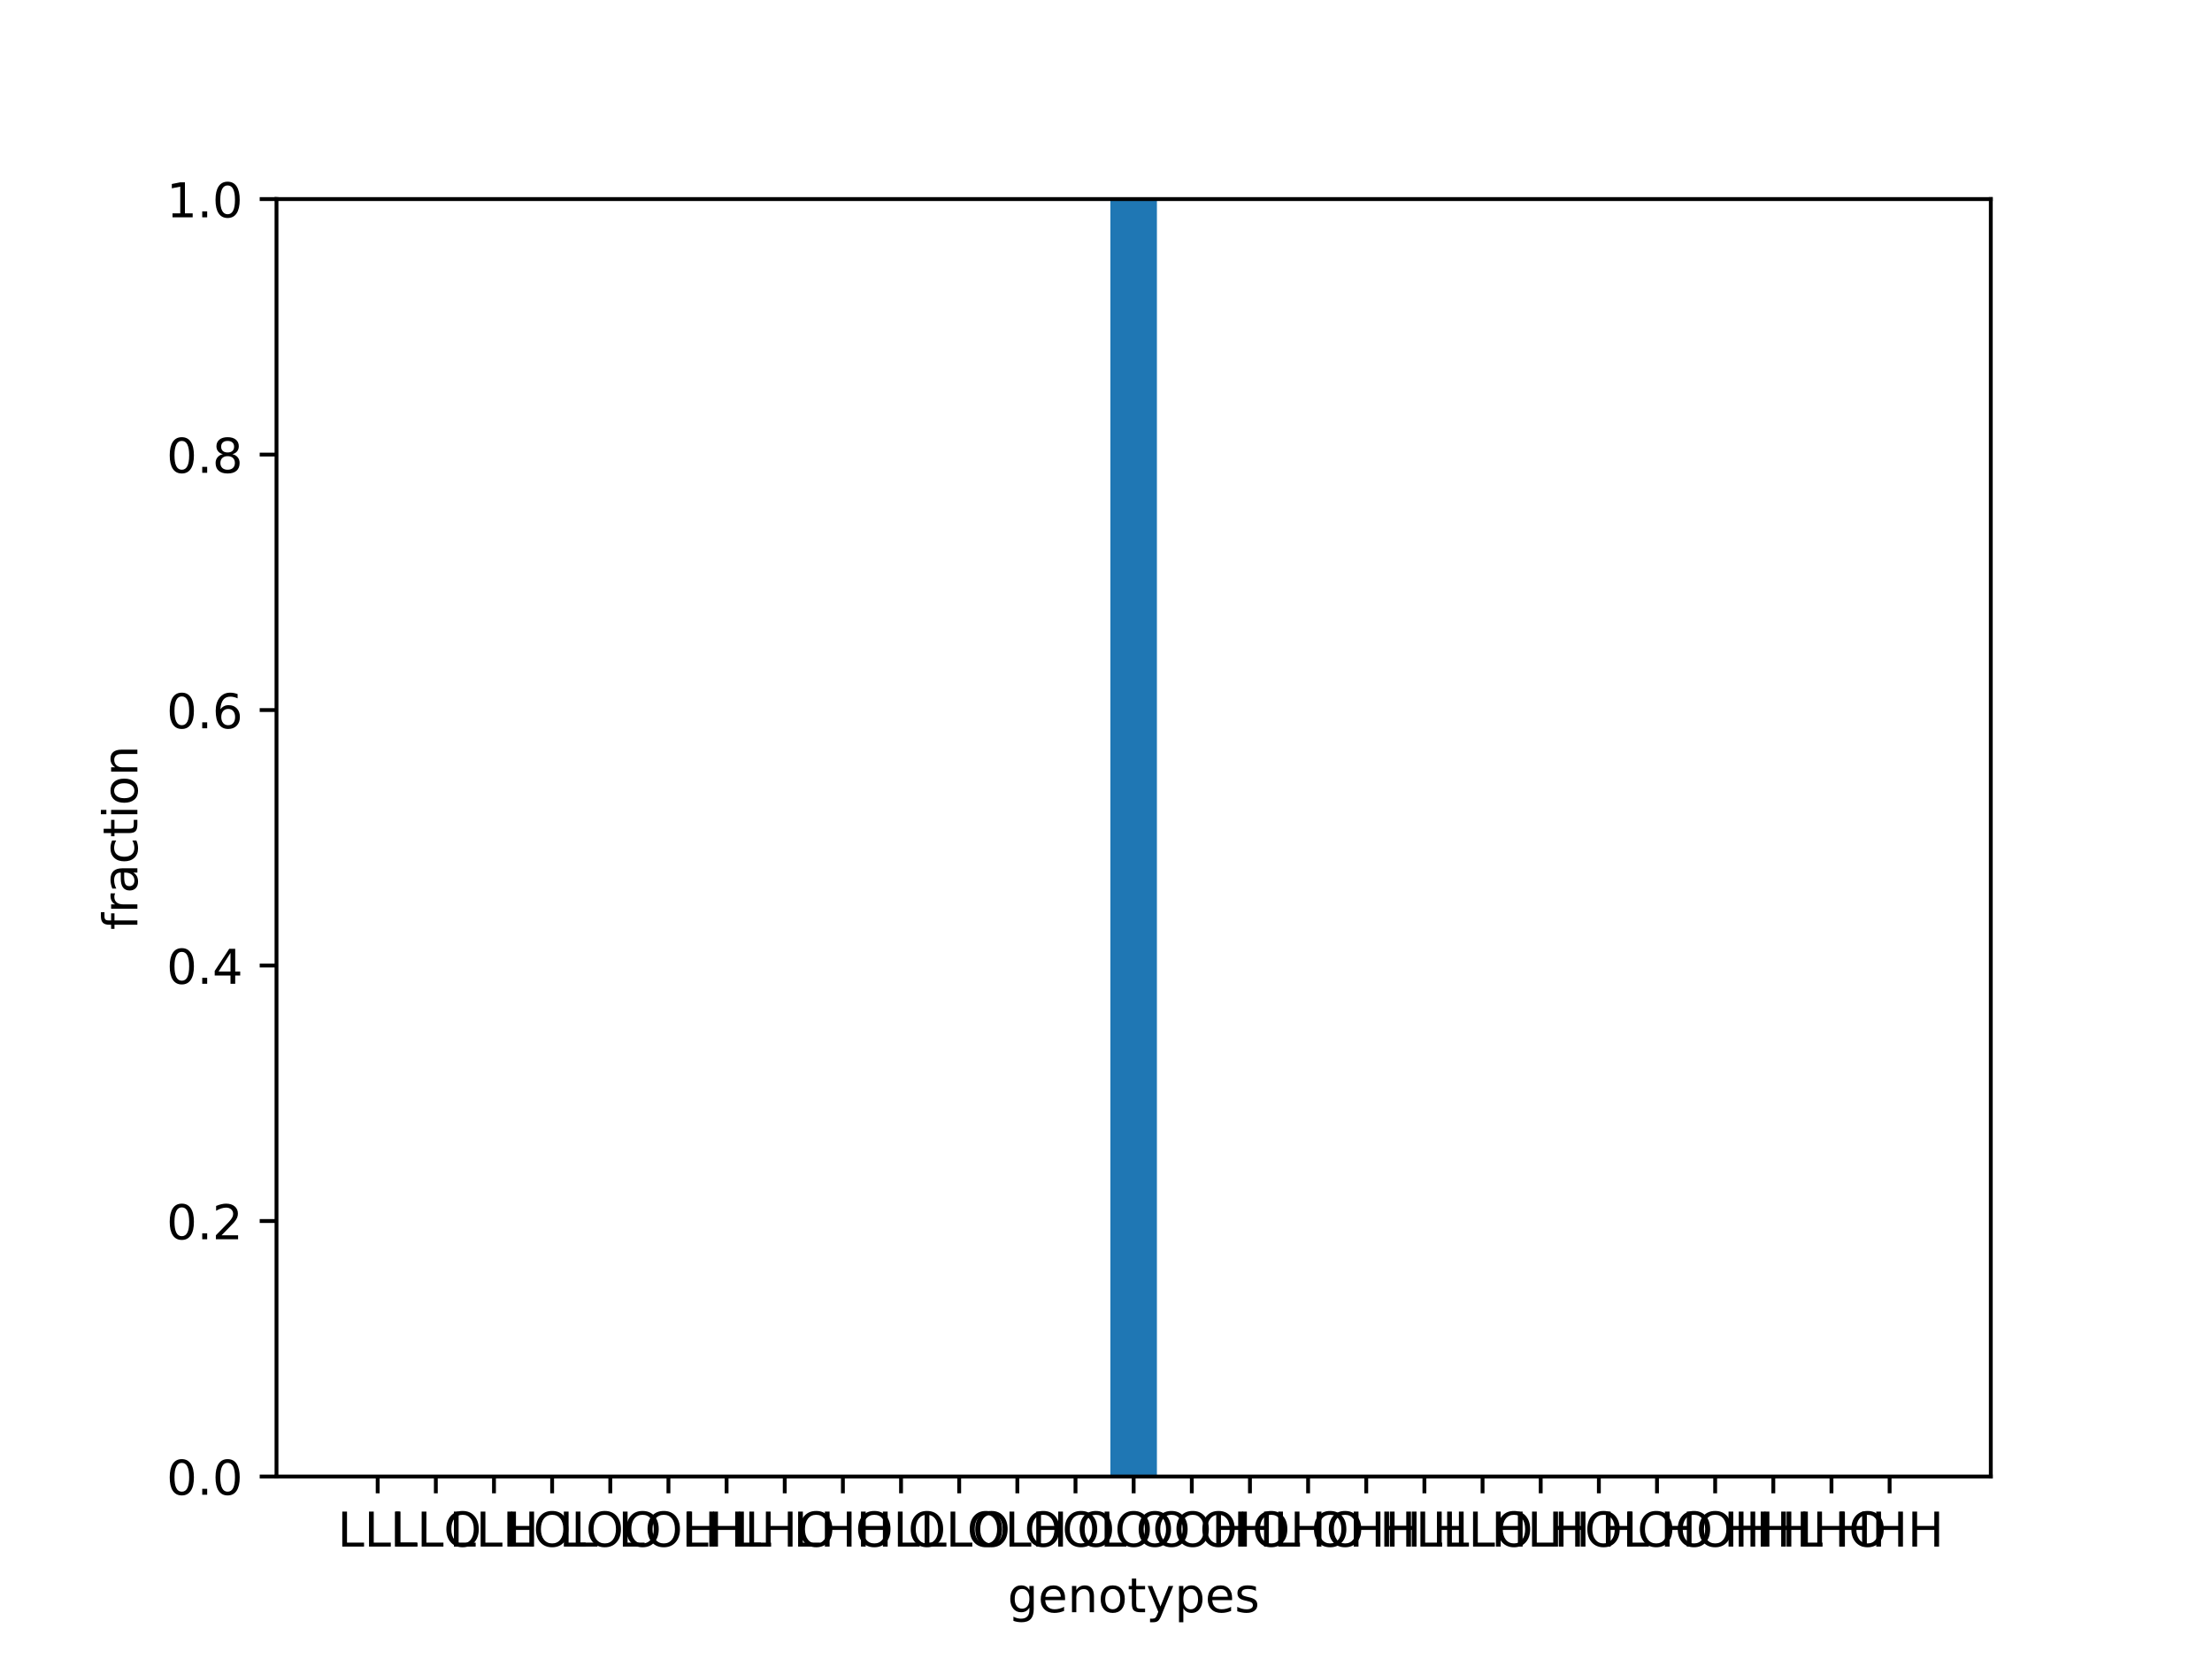 <?xml version="1.0" encoding="utf-8" standalone="no"?>
<!DOCTYPE svg PUBLIC "-//W3C//DTD SVG 1.1//EN"
  "http://www.w3.org/Graphics/SVG/1.1/DTD/svg11.dtd">
<!-- Created with matplotlib (https://matplotlib.org/) -->
<svg height="345.6pt" version="1.1" viewBox="0 0 460.8 345.6" width="460.8pt" xmlns="http://www.w3.org/2000/svg" xmlns:xlink="http://www.w3.org/1999/xlink">
 <defs>
  <style type="text/css">
*{stroke-linecap:butt;stroke-linejoin:round;}
  </style>
 </defs>
 <g id="figure_1">
  <g id="patch_1">
   <path d="M 0 345.6 
L 460.8 345.6 
L 460.8 0 
L 0 0 
z
" style="fill:#ffffff;"/>
  </g>
  <g id="axes_1">
   <g id="patch_2">
    <path d="M 57.6 307.584 
L 414.72 307.584 
L 414.72 41.472 
L 57.6 41.472 
z
" style="fill:#ffffff;"/>
   </g>
   <g id="patch_3">
    <path clip-path="url(#p7b45daf99a)" d="M 73.833 307.584 
L 83.524 307.584 
L 83.524 307.584 
L 73.833 307.584 
z
" style="fill:#1f77b4;"/>
   </g>
   <g id="patch_4">
    <path clip-path="url(#p7b45daf99a)" d="M 85.947 307.584 
L 95.638 307.584 
L 95.638 307.584 
L 85.947 307.584 
z
" style="fill:#1f77b4;"/>
   </g>
   <g id="patch_5">
    <path clip-path="url(#p7b45daf99a)" d="M 98.061 307.584 
L 107.752 307.584 
L 107.752 307.584 
L 98.061 307.584 
z
" style="fill:#1f77b4;"/>
   </g>
   <g id="patch_6">
    <path clip-path="url(#p7b45daf99a)" d="M 110.175 307.584 
L 119.866 307.584 
L 119.866 307.584 
L 110.175 307.584 
z
" style="fill:#1f77b4;"/>
   </g>
   <g id="patch_7">
    <path clip-path="url(#p7b45daf99a)" d="M 122.289 307.584 
L 131.98 307.584 
L 131.98 307.584 
L 122.289 307.584 
z
" style="fill:#1f77b4;"/>
   </g>
   <g id="patch_8">
    <path clip-path="url(#p7b45daf99a)" d="M 134.403 307.584 
L 144.094 307.584 
L 144.094 307.584 
L 134.403 307.584 
z
" style="fill:#1f77b4;"/>
   </g>
   <g id="patch_9">
    <path clip-path="url(#p7b45daf99a)" d="M 146.517 307.584 
L 156.208 307.584 
L 156.208 307.584 
L 146.517 307.584 
z
" style="fill:#1f77b4;"/>
   </g>
   <g id="patch_10">
    <path clip-path="url(#p7b45daf99a)" d="M 158.631 307.584 
L 168.322 307.584 
L 168.322 307.584 
L 158.631 307.584 
z
" style="fill:#1f77b4;"/>
   </g>
   <g id="patch_11">
    <path clip-path="url(#p7b45daf99a)" d="M 170.745 307.584 
L 180.436 307.584 
L 180.436 307.584 
L 170.745 307.584 
z
" style="fill:#1f77b4;"/>
   </g>
   <g id="patch_12">
    <path clip-path="url(#p7b45daf99a)" d="M 182.859 307.584 
L 192.55 307.584 
L 192.55 307.584 
L 182.859 307.584 
z
" style="fill:#1f77b4;"/>
   </g>
   <g id="patch_13">
    <path clip-path="url(#p7b45daf99a)" d="M 194.972 307.584 
L 204.664 307.584 
L 204.664 307.584 
L 194.972 307.584 
z
" style="fill:#1f77b4;"/>
   </g>
   <g id="patch_14">
    <path clip-path="url(#p7b45daf99a)" d="M 207.086 307.584 
L 216.778 307.584 
L 216.778 307.584 
L 207.086 307.584 
z
" style="fill:#1f77b4;"/>
   </g>
   <g id="patch_15">
    <path clip-path="url(#p7b45daf99a)" d="M 219.2 307.584 
L 228.892 307.584 
L 228.892 307.584 
L 219.2 307.584 
z
" style="fill:#1f77b4;"/>
   </g>
   <g id="patch_16">
    <path clip-path="url(#p7b45daf99a)" d="M 231.314 307.584 
L 241.006 307.584 
L 241.006 41.472 
L 231.314 41.472 
z
" style="fill:#1f77b4;"/>
   </g>
   <g id="patch_17">
    <path clip-path="url(#p7b45daf99a)" d="M 243.428 307.584 
L 253.12 307.584 
L 253.12 307.584 
L 243.428 307.584 
z
" style="fill:#1f77b4;"/>
   </g>
   <g id="patch_18">
    <path clip-path="url(#p7b45daf99a)" d="M 255.542 307.584 
L 265.234 307.584 
L 265.234 307.584 
L 255.542 307.584 
z
" style="fill:#1f77b4;"/>
   </g>
   <g id="patch_19">
    <path clip-path="url(#p7b45daf99a)" d="M 267.656 307.584 
L 277.348 307.584 
L 277.348 307.584 
L 267.656 307.584 
z
" style="fill:#1f77b4;"/>
   </g>
   <g id="patch_20">
    <path clip-path="url(#p7b45daf99a)" d="M 279.77 307.584 
L 289.461 307.584 
L 289.461 307.584 
L 279.77 307.584 
z
" style="fill:#1f77b4;"/>
   </g>
   <g id="patch_21">
    <path clip-path="url(#p7b45daf99a)" d="M 291.884 307.584 
L 301.575 307.584 
L 301.575 307.584 
L 291.884 307.584 
z
" style="fill:#1f77b4;"/>
   </g>
   <g id="patch_22">
    <path clip-path="url(#p7b45daf99a)" d="M 303.998 307.584 
L 313.689 307.584 
L 313.689 307.584 
L 303.998 307.584 
z
" style="fill:#1f77b4;"/>
   </g>
   <g id="patch_23">
    <path clip-path="url(#p7b45daf99a)" d="M 316.112 307.584 
L 325.803 307.584 
L 325.803 307.584 
L 316.112 307.584 
z
" style="fill:#1f77b4;"/>
   </g>
   <g id="patch_24">
    <path clip-path="url(#p7b45daf99a)" d="M 328.226 307.584 
L 337.917 307.584 
L 337.917 307.584 
L 328.226 307.584 
z
" style="fill:#1f77b4;"/>
   </g>
   <g id="patch_25">
    <path clip-path="url(#p7b45daf99a)" d="M 340.34 307.584 
L 350.031 307.584 
L 350.031 307.584 
L 340.34 307.584 
z
" style="fill:#1f77b4;"/>
   </g>
   <g id="patch_26">
    <path clip-path="url(#p7b45daf99a)" d="M 352.454 307.584 
L 362.145 307.584 
L 362.145 307.584 
L 352.454 307.584 
z
" style="fill:#1f77b4;"/>
   </g>
   <g id="patch_27">
    <path clip-path="url(#p7b45daf99a)" d="M 364.568 307.584 
L 374.259 307.584 
L 374.259 307.584 
L 364.568 307.584 
z
" style="fill:#1f77b4;"/>
   </g>
   <g id="patch_28">
    <path clip-path="url(#p7b45daf99a)" d="M 376.682 307.584 
L 386.373 307.584 
L 386.373 307.584 
L 376.682 307.584 
z
" style="fill:#1f77b4;"/>
   </g>
   <g id="patch_29">
    <path clip-path="url(#p7b45daf99a)" d="M 388.796 307.584 
L 398.487 307.584 
L 398.487 307.584 
L 388.796 307.584 
z
" style="fill:#1f77b4;"/>
   </g>
   <g id="matplotlib.axis_1">
    <g id="xtick_1">
     <g id="line2d_1">
      <defs>
       <path d="M 0 0 
L 0 3.5 
" id="medcef15b14" style="stroke:#000000;stroke-width:0.8;"/>
      </defs>
      <g>
       <use style="stroke:#000000;stroke-width:0.8;" x="78.678" xlink:href="#medcef15b14" y="307.584"/>
      </g>
     </g>
     <g id="text_1">
      <!-- LLL -->
      <defs>
       <path d="M 9.812 72.906 
L 19.672 72.906 
L 19.672 8.297 
L 55.172 8.297 
L 55.172 0 
L 9.812 0 
z
" id="DejaVuSans-76"/>
      </defs>
      <g transform="translate(70.321 322.182)scale(0.1 -0.1)">
       <use xlink:href="#DejaVuSans-76"/>
       <use x="55.713" xlink:href="#DejaVuSans-76"/>
       <use x="111.426" xlink:href="#DejaVuSans-76"/>
      </g>
     </g>
    </g>
    <g id="xtick_2">
     <g id="line2d_2">
      <g>
       <use style="stroke:#000000;stroke-width:0.8;" x="90.792" xlink:href="#medcef15b14" y="307.584"/>
      </g>
     </g>
     <g id="text_2">
      <!-- LLO -->
      <defs>
       <path d="M 39.406 66.219 
Q 28.656 66.219 22.328 58.203 
Q 16.016 50.203 16.016 36.375 
Q 16.016 22.609 22.328 14.594 
Q 28.656 6.594 39.406 6.594 
Q 50.141 6.594 56.422 14.594 
Q 62.703 22.609 62.703 36.375 
Q 62.703 50.203 56.422 58.203 
Q 50.141 66.219 39.406 66.219 
z
M 39.406 74.219 
Q 54.734 74.219 63.906 63.938 
Q 73.094 53.656 73.094 36.375 
Q 73.094 19.141 63.906 8.859 
Q 54.734 -1.422 39.406 -1.422 
Q 24.031 -1.422 14.812 8.828 
Q 5.609 19.094 5.609 36.375 
Q 5.609 53.656 14.812 63.938 
Q 24.031 74.219 39.406 74.219 
z
" id="DejaVuSans-79"/>
      </defs>
      <g transform="translate(81.287 322.182)scale(0.1 -0.1)">
       <use xlink:href="#DejaVuSans-76"/>
       <use x="55.713" xlink:href="#DejaVuSans-76"/>
       <use x="111.379" xlink:href="#DejaVuSans-79"/>
      </g>
     </g>
    </g>
    <g id="xtick_3">
     <g id="line2d_3">
      <g>
       <use style="stroke:#000000;stroke-width:0.8;" x="102.906" xlink:href="#medcef15b14" y="307.584"/>
      </g>
     </g>
     <g id="text_3">
      <!-- LLH -->
      <defs>
       <path d="M 9.812 72.906 
L 19.672 72.906 
L 19.672 43.016 
L 55.516 43.016 
L 55.516 72.906 
L 65.375 72.906 
L 65.375 0 
L 55.516 0 
L 55.516 34.719 
L 19.672 34.719 
L 19.672 0 
L 9.812 0 
z
" id="DejaVuSans-72"/>
      </defs>
      <g transform="translate(93.574 322.182)scale(0.1 -0.1)">
       <use xlink:href="#DejaVuSans-76"/>
       <use x="55.713" xlink:href="#DejaVuSans-76"/>
       <use x="111.426" xlink:href="#DejaVuSans-72"/>
      </g>
     </g>
    </g>
    <g id="xtick_4">
     <g id="line2d_4">
      <g>
       <use style="stroke:#000000;stroke-width:0.8;" x="115.02" xlink:href="#medcef15b14" y="307.584"/>
      </g>
     </g>
     <g id="text_4">
      <!-- LOL -->
      <g transform="translate(105.515 322.182)scale(0.1 -0.1)">
       <use xlink:href="#DejaVuSans-76"/>
       <use x="55.666" xlink:href="#DejaVuSans-79"/>
       <use x="134.377" xlink:href="#DejaVuSans-76"/>
      </g>
     </g>
    </g>
    <g id="xtick_5">
     <g id="line2d_5">
      <g>
       <use style="stroke:#000000;stroke-width:0.8;" x="127.134" xlink:href="#medcef15b14" y="307.584"/>
      </g>
     </g>
     <g id="text_5">
      <!-- LOO -->
      <g transform="translate(116.479 322.182)scale(0.1 -0.1)">
       <use xlink:href="#DejaVuSans-76"/>
       <use x="55.666" xlink:href="#DejaVuSans-79"/>
       <use x="134.377" xlink:href="#DejaVuSans-79"/>
      </g>
     </g>
    </g>
    <g id="xtick_6">
     <g id="line2d_6">
      <g>
       <use style="stroke:#000000;stroke-width:0.8;" x="139.248" xlink:href="#medcef15b14" y="307.584"/>
      </g>
     </g>
     <g id="text_6">
      <!-- LOH -->
      <g transform="translate(128.769 322.182)scale(0.1 -0.1)">
       <use xlink:href="#DejaVuSans-76"/>
       <use x="55.666" xlink:href="#DejaVuSans-79"/>
       <use x="134.377" xlink:href="#DejaVuSans-72"/>
      </g>
     </g>
    </g>
    <g id="xtick_7">
     <g id="line2d_7">
      <g>
       <use style="stroke:#000000;stroke-width:0.8;" x="151.362" xlink:href="#medcef15b14" y="307.584"/>
      </g>
     </g>
     <g id="text_7">
      <!-- LHL -->
      <g transform="translate(142.03 322.182)scale(0.1 -0.1)">
       <use xlink:href="#DejaVuSans-76"/>
       <use x="55.713" xlink:href="#DejaVuSans-72"/>
       <use x="130.908" xlink:href="#DejaVuSans-76"/>
      </g>
     </g>
    </g>
    <g id="xtick_8">
     <g id="line2d_8">
      <g>
       <use style="stroke:#000000;stroke-width:0.8;" x="163.476" xlink:href="#medcef15b14" y="307.584"/>
      </g>
     </g>
     <g id="text_8">
      <!-- LHO -->
      <g transform="translate(152.994 322.182)scale(0.1 -0.1)">
       <use xlink:href="#DejaVuSans-76"/>
       <use x="55.713" xlink:href="#DejaVuSans-72"/>
       <use x="130.908" xlink:href="#DejaVuSans-79"/>
      </g>
     </g>
    </g>
    <g id="xtick_9">
     <g id="line2d_9">
      <g>
       <use style="stroke:#000000;stroke-width:0.8;" x="175.59" xlink:href="#medcef15b14" y="307.584"/>
      </g>
     </g>
     <g id="text_9">
      <!-- LHH -->
      <g transform="translate(165.284 322.182)scale(0.1 -0.1)">
       <use xlink:href="#DejaVuSans-76"/>
       <use x="55.713" xlink:href="#DejaVuSans-72"/>
       <use x="130.908" xlink:href="#DejaVuSans-72"/>
      </g>
     </g>
    </g>
    <g id="xtick_10">
     <g id="line2d_10">
      <g>
       <use style="stroke:#000000;stroke-width:0.8;" x="187.704" xlink:href="#medcef15b14" y="307.584"/>
      </g>
     </g>
     <g id="text_10">
      <!-- OLL -->
      <g transform="translate(178.196 322.182)scale(0.1 -0.1)">
       <use xlink:href="#DejaVuSans-79"/>
       <use x="78.711" xlink:href="#DejaVuSans-76"/>
       <use x="134.424" xlink:href="#DejaVuSans-76"/>
      </g>
     </g>
    </g>
    <g id="xtick_11">
     <g id="line2d_11">
      <g>
       <use style="stroke:#000000;stroke-width:0.8;" x="199.818" xlink:href="#medcef15b14" y="307.584"/>
      </g>
     </g>
     <g id="text_11">
      <!-- OLO -->
      <g transform="translate(189.163 322.182)scale(0.1 -0.1)">
       <use xlink:href="#DejaVuSans-79"/>
       <use x="78.711" xlink:href="#DejaVuSans-76"/>
       <use x="134.377" xlink:href="#DejaVuSans-79"/>
      </g>
     </g>
    </g>
    <g id="xtick_12">
     <g id="line2d_12">
      <g>
       <use style="stroke:#000000;stroke-width:0.8;" x="211.932" xlink:href="#medcef15b14" y="307.584"/>
      </g>
     </g>
     <g id="text_12">
      <!-- OLH -->
      <g transform="translate(201.45 322.182)scale(0.1 -0.1)">
       <use xlink:href="#DejaVuSans-79"/>
       <use x="78.711" xlink:href="#DejaVuSans-76"/>
       <use x="134.424" xlink:href="#DejaVuSans-72"/>
      </g>
     </g>
    </g>
    <g id="xtick_13">
     <g id="line2d_13">
      <g>
       <use style="stroke:#000000;stroke-width:0.8;" x="224.046" xlink:href="#medcef15b14" y="307.584"/>
      </g>
     </g>
     <g id="text_13">
      <!-- OOL -->
      <g transform="translate(213.388 322.182)scale(0.1 -0.1)">
       <use xlink:href="#DejaVuSans-79"/>
       <use x="78.711" xlink:href="#DejaVuSans-79"/>
       <use x="157.422" xlink:href="#DejaVuSans-76"/>
      </g>
     </g>
    </g>
    <g id="xtick_14">
     <g id="line2d_14">
      <g>
       <use style="stroke:#000000;stroke-width:0.8;" x="236.16" xlink:href="#medcef15b14" y="307.584"/>
      </g>
     </g>
     <g id="text_14">
      <!-- OOO -->
      <g transform="translate(224.352 322.182)scale(0.1 -0.1)">
       <use xlink:href="#DejaVuSans-79"/>
       <use x="78.711" xlink:href="#DejaVuSans-79"/>
       <use x="157.422" xlink:href="#DejaVuSans-79"/>
      </g>
     </g>
    </g>
    <g id="xtick_15">
     <g id="line2d_15">
      <g>
       <use style="stroke:#000000;stroke-width:0.8;" x="248.274" xlink:href="#medcef15b14" y="307.584"/>
      </g>
     </g>
     <g id="text_15">
      <!-- OOH -->
      <g transform="translate(236.642 322.182)scale(0.1 -0.1)">
       <use xlink:href="#DejaVuSans-79"/>
       <use x="78.711" xlink:href="#DejaVuSans-79"/>
       <use x="157.422" xlink:href="#DejaVuSans-72"/>
      </g>
     </g>
    </g>
    <g id="xtick_16">
     <g id="line2d_16">
      <g>
       <use style="stroke:#000000;stroke-width:0.8;" x="260.388" xlink:href="#medcef15b14" y="307.584"/>
      </g>
     </g>
     <g id="text_16">
      <!-- OHL -->
      <g transform="translate(249.906 322.182)scale(0.1 -0.1)">
       <use xlink:href="#DejaVuSans-79"/>
       <use x="78.711" xlink:href="#DejaVuSans-72"/>
       <use x="153.906" xlink:href="#DejaVuSans-76"/>
      </g>
     </g>
    </g>
    <g id="xtick_17">
     <g id="line2d_17">
      <g>
       <use style="stroke:#000000;stroke-width:0.8;" x="272.502" xlink:href="#medcef15b14" y="307.584"/>
      </g>
     </g>
     <g id="text_17">
      <!-- OHO -->
      <g transform="translate(260.87 322.182)scale(0.1 -0.1)">
       <use xlink:href="#DejaVuSans-79"/>
       <use x="78.711" xlink:href="#DejaVuSans-72"/>
       <use x="153.906" xlink:href="#DejaVuSans-79"/>
      </g>
     </g>
    </g>
    <g id="xtick_18">
     <g id="line2d_18">
      <g>
       <use style="stroke:#000000;stroke-width:0.8;" x="284.616" xlink:href="#medcef15b14" y="307.584"/>
      </g>
     </g>
     <g id="text_18">
      <!-- OHH -->
      <g transform="translate(273.16 322.182)scale(0.1 -0.1)">
       <use xlink:href="#DejaVuSans-79"/>
       <use x="78.711" xlink:href="#DejaVuSans-72"/>
       <use x="153.906" xlink:href="#DejaVuSans-72"/>
      </g>
     </g>
    </g>
    <g id="xtick_19">
     <g id="line2d_19">
      <g>
       <use style="stroke:#000000;stroke-width:0.8;" x="296.73" xlink:href="#medcef15b14" y="307.584"/>
      </g>
     </g>
     <g id="text_19">
      <!-- HLL -->
      <g transform="translate(287.398 322.182)scale(0.1 -0.1)">
       <use xlink:href="#DejaVuSans-72"/>
       <use x="75.195" xlink:href="#DejaVuSans-76"/>
       <use x="130.908" xlink:href="#DejaVuSans-76"/>
      </g>
     </g>
    </g>
    <g id="xtick_20">
     <g id="line2d_20">
      <g>
       <use style="stroke:#000000;stroke-width:0.8;" x="308.844" xlink:href="#medcef15b14" y="307.584"/>
      </g>
     </g>
     <g id="text_20">
      <!-- HLO -->
      <g transform="translate(298.364 322.182)scale(0.1 -0.1)">
       <use xlink:href="#DejaVuSans-72"/>
       <use x="75.195" xlink:href="#DejaVuSans-76"/>
       <use x="130.861" xlink:href="#DejaVuSans-79"/>
      </g>
     </g>
    </g>
    <g id="xtick_21">
     <g id="line2d_21">
      <g>
       <use style="stroke:#000000;stroke-width:0.8;" x="320.958" xlink:href="#medcef15b14" y="307.584"/>
      </g>
     </g>
     <g id="text_21">
      <!-- HLH -->
      <g transform="translate(310.652 322.182)scale(0.1 -0.1)">
       <use xlink:href="#DejaVuSans-72"/>
       <use x="75.195" xlink:href="#DejaVuSans-76"/>
       <use x="130.908" xlink:href="#DejaVuSans-72"/>
      </g>
     </g>
    </g>
    <g id="xtick_22">
     <g id="line2d_22">
      <g>
       <use style="stroke:#000000;stroke-width:0.8;" x="333.072" xlink:href="#medcef15b14" y="307.584"/>
      </g>
     </g>
     <g id="text_22">
      <!-- HOL -->
      <g transform="translate(322.59 322.182)scale(0.1 -0.1)">
       <use xlink:href="#DejaVuSans-72"/>
       <use x="75.195" xlink:href="#DejaVuSans-79"/>
       <use x="153.906" xlink:href="#DejaVuSans-76"/>
      </g>
     </g>
    </g>
    <g id="xtick_23">
     <g id="line2d_23">
      <g>
       <use style="stroke:#000000;stroke-width:0.8;" x="345.186" xlink:href="#medcef15b14" y="307.584"/>
      </g>
     </g>
     <g id="text_23">
      <!-- HOO -->
      <g transform="translate(333.554 322.182)scale(0.1 -0.1)">
       <use xlink:href="#DejaVuSans-72"/>
       <use x="75.195" xlink:href="#DejaVuSans-79"/>
       <use x="153.906" xlink:href="#DejaVuSans-79"/>
      </g>
     </g>
    </g>
    <g id="xtick_24">
     <g id="line2d_24">
      <g>
       <use style="stroke:#000000;stroke-width:0.8;" x="357.3" xlink:href="#medcef15b14" y="307.584"/>
      </g>
     </g>
     <g id="text_24">
      <!-- HOH -->
      <g transform="translate(345.844 322.182)scale(0.1 -0.1)">
       <use xlink:href="#DejaVuSans-72"/>
       <use x="75.195" xlink:href="#DejaVuSans-79"/>
       <use x="153.906" xlink:href="#DejaVuSans-72"/>
      </g>
     </g>
    </g>
    <g id="xtick_25">
     <g id="line2d_25">
      <g>
       <use style="stroke:#000000;stroke-width:0.8;" x="369.414" xlink:href="#medcef15b14" y="307.584"/>
      </g>
     </g>
     <g id="text_25">
      <!-- HHL -->
      <g transform="translate(359.107 322.182)scale(0.1 -0.1)">
       <use xlink:href="#DejaVuSans-72"/>
       <use x="75.195" xlink:href="#DejaVuSans-72"/>
       <use x="150.391" xlink:href="#DejaVuSans-76"/>
      </g>
     </g>
    </g>
    <g id="xtick_26">
     <g id="line2d_26">
      <g>
       <use style="stroke:#000000;stroke-width:0.8;" x="381.528" xlink:href="#medcef15b14" y="307.584"/>
      </g>
     </g>
     <g id="text_26">
      <!-- HHO -->
      <g transform="translate(370.071 322.182)scale(0.1 -0.1)">
       <use xlink:href="#DejaVuSans-72"/>
       <use x="75.195" xlink:href="#DejaVuSans-72"/>
       <use x="150.391" xlink:href="#DejaVuSans-79"/>
      </g>
     </g>
    </g>
    <g id="xtick_27">
     <g id="line2d_27">
      <g>
       <use style="stroke:#000000;stroke-width:0.8;" x="393.642" xlink:href="#medcef15b14" y="307.584"/>
      </g>
     </g>
     <g id="text_27">
      <!-- HHH -->
      <g transform="translate(382.361 322.182)scale(0.1 -0.1)">
       <use xlink:href="#DejaVuSans-72"/>
       <use x="75.195" xlink:href="#DejaVuSans-72"/>
       <use x="150.391" xlink:href="#DejaVuSans-72"/>
      </g>
     </g>
    </g>
    <g id="text_28">
     <!-- genotypes -->
     <defs>
      <path d="M 45.406 27.984 
Q 45.406 37.75 41.375 43.109 
Q 37.359 48.484 30.078 48.484 
Q 22.859 48.484 18.828 43.109 
Q 14.797 37.75 14.797 27.984 
Q 14.797 18.266 18.828 12.891 
Q 22.859 7.516 30.078 7.516 
Q 37.359 7.516 41.375 12.891 
Q 45.406 18.266 45.406 27.984 
z
M 54.391 6.781 
Q 54.391 -7.172 48.188 -13.984 
Q 42 -20.797 29.203 -20.797 
Q 24.469 -20.797 20.266 -20.094 
Q 16.062 -19.391 12.109 -17.922 
L 12.109 -9.188 
Q 16.062 -11.328 19.922 -12.344 
Q 23.781 -13.375 27.781 -13.375 
Q 36.625 -13.375 41.016 -8.766 
Q 45.406 -4.156 45.406 5.172 
L 45.406 9.625 
Q 42.625 4.781 38.281 2.391 
Q 33.938 0 27.875 0 
Q 17.828 0 11.672 7.656 
Q 5.516 15.328 5.516 27.984 
Q 5.516 40.672 11.672 48.328 
Q 17.828 56 27.875 56 
Q 33.938 56 38.281 53.609 
Q 42.625 51.219 45.406 46.391 
L 45.406 54.688 
L 54.391 54.688 
z
" id="DejaVuSans-103"/>
      <path d="M 56.203 29.594 
L 56.203 25.203 
L 14.891 25.203 
Q 15.484 15.922 20.484 11.062 
Q 25.484 6.203 34.422 6.203 
Q 39.594 6.203 44.453 7.469 
Q 49.312 8.734 54.109 11.281 
L 54.109 2.781 
Q 49.266 0.734 44.188 -0.344 
Q 39.109 -1.422 33.891 -1.422 
Q 20.797 -1.422 13.156 6.188 
Q 5.516 13.812 5.516 26.812 
Q 5.516 40.234 12.766 48.109 
Q 20.016 56 32.328 56 
Q 43.359 56 49.781 48.891 
Q 56.203 41.797 56.203 29.594 
z
M 47.219 32.234 
Q 47.125 39.594 43.094 43.984 
Q 39.062 48.391 32.422 48.391 
Q 24.906 48.391 20.391 44.141 
Q 15.875 39.891 15.188 32.172 
z
" id="DejaVuSans-101"/>
      <path d="M 54.891 33.016 
L 54.891 0 
L 45.906 0 
L 45.906 32.719 
Q 45.906 40.484 42.875 44.328 
Q 39.844 48.188 33.797 48.188 
Q 26.516 48.188 22.312 43.547 
Q 18.109 38.922 18.109 30.906 
L 18.109 0 
L 9.078 0 
L 9.078 54.688 
L 18.109 54.688 
L 18.109 46.188 
Q 21.344 51.125 25.703 53.562 
Q 30.078 56 35.797 56 
Q 45.219 56 50.047 50.172 
Q 54.891 44.344 54.891 33.016 
z
" id="DejaVuSans-110"/>
      <path d="M 30.609 48.391 
Q 23.391 48.391 19.188 42.75 
Q 14.984 37.109 14.984 27.297 
Q 14.984 17.484 19.156 11.844 
Q 23.344 6.203 30.609 6.203 
Q 37.797 6.203 41.984 11.859 
Q 46.188 17.531 46.188 27.297 
Q 46.188 37.016 41.984 42.703 
Q 37.797 48.391 30.609 48.391 
z
M 30.609 56 
Q 42.328 56 49.016 48.375 
Q 55.719 40.766 55.719 27.297 
Q 55.719 13.875 49.016 6.219 
Q 42.328 -1.422 30.609 -1.422 
Q 18.844 -1.422 12.172 6.219 
Q 5.516 13.875 5.516 27.297 
Q 5.516 40.766 12.172 48.375 
Q 18.844 56 30.609 56 
z
" id="DejaVuSans-111"/>
      <path d="M 18.312 70.219 
L 18.312 54.688 
L 36.812 54.688 
L 36.812 47.703 
L 18.312 47.703 
L 18.312 18.016 
Q 18.312 11.328 20.141 9.422 
Q 21.969 7.516 27.594 7.516 
L 36.812 7.516 
L 36.812 0 
L 27.594 0 
Q 17.188 0 13.234 3.875 
Q 9.281 7.766 9.281 18.016 
L 9.281 47.703 
L 2.688 47.703 
L 2.688 54.688 
L 9.281 54.688 
L 9.281 70.219 
z
" id="DejaVuSans-116"/>
      <path d="M 32.172 -5.078 
Q 28.375 -14.844 24.75 -17.812 
Q 21.141 -20.797 15.094 -20.797 
L 7.906 -20.797 
L 7.906 -13.281 
L 13.188 -13.281 
Q 16.891 -13.281 18.938 -11.516 
Q 21 -9.766 23.484 -3.219 
L 25.094 0.875 
L 2.984 54.688 
L 12.5 54.688 
L 29.594 11.922 
L 46.688 54.688 
L 56.203 54.688 
z
" id="DejaVuSans-121"/>
      <path d="M 18.109 8.203 
L 18.109 -20.797 
L 9.078 -20.797 
L 9.078 54.688 
L 18.109 54.688 
L 18.109 46.391 
Q 20.953 51.266 25.266 53.625 
Q 29.594 56 35.594 56 
Q 45.562 56 51.781 48.094 
Q 58.016 40.188 58.016 27.297 
Q 58.016 14.406 51.781 6.484 
Q 45.562 -1.422 35.594 -1.422 
Q 29.594 -1.422 25.266 0.953 
Q 20.953 3.328 18.109 8.203 
z
M 48.688 27.297 
Q 48.688 37.203 44.609 42.844 
Q 40.531 48.484 33.406 48.484 
Q 26.266 48.484 22.188 42.844 
Q 18.109 37.203 18.109 27.297 
Q 18.109 17.391 22.188 11.75 
Q 26.266 6.109 33.406 6.109 
Q 40.531 6.109 44.609 11.75 
Q 48.688 17.391 48.688 27.297 
z
" id="DejaVuSans-112"/>
      <path d="M 44.281 53.078 
L 44.281 44.578 
Q 40.484 46.531 36.375 47.5 
Q 32.281 48.484 27.875 48.484 
Q 21.188 48.484 17.844 46.438 
Q 14.5 44.391 14.5 40.281 
Q 14.5 37.156 16.891 35.375 
Q 19.281 33.594 26.516 31.984 
L 29.594 31.297 
Q 39.156 29.25 43.188 25.516 
Q 47.219 21.781 47.219 15.094 
Q 47.219 7.469 41.188 3.016 
Q 35.156 -1.422 24.609 -1.422 
Q 20.219 -1.422 15.453 -0.562 
Q 10.688 0.297 5.422 2 
L 5.422 11.281 
Q 10.406 8.688 15.234 7.391 
Q 20.062 6.109 24.812 6.109 
Q 31.156 6.109 34.562 8.281 
Q 37.984 10.453 37.984 14.406 
Q 37.984 18.062 35.516 20.016 
Q 33.062 21.969 24.703 23.781 
L 21.578 24.516 
Q 13.234 26.266 9.516 29.906 
Q 5.812 33.547 5.812 39.891 
Q 5.812 47.609 11.281 51.797 
Q 16.75 56 26.812 56 
Q 31.781 56 36.172 55.266 
Q 40.578 54.547 44.281 53.078 
z
" id="DejaVuSans-115"/>
     </defs>
     <g transform="translate(209.906 335.861)scale(0.1 -0.1)">
      <use xlink:href="#DejaVuSans-103"/>
      <use x="63.477" xlink:href="#DejaVuSans-101"/>
      <use x="125" xlink:href="#DejaVuSans-110"/>
      <use x="188.379" xlink:href="#DejaVuSans-111"/>
      <use x="249.561" xlink:href="#DejaVuSans-116"/>
      <use x="288.77" xlink:href="#DejaVuSans-121"/>
      <use x="347.949" xlink:href="#DejaVuSans-112"/>
      <use x="411.426" xlink:href="#DejaVuSans-101"/>
      <use x="472.949" xlink:href="#DejaVuSans-115"/>
     </g>
    </g>
   </g>
   <g id="matplotlib.axis_2">
    <g id="ytick_1">
     <g id="line2d_28">
      <defs>
       <path d="M 0 0 
L -3.5 0 
" id="ma62430addd" style="stroke:#000000;stroke-width:0.8;"/>
      </defs>
      <g>
       <use style="stroke:#000000;stroke-width:0.8;" x="57.6" xlink:href="#ma62430addd" y="307.584"/>
      </g>
     </g>
     <g id="text_29">
      <!-- 0.0 -->
      <defs>
       <path d="M 31.781 66.406 
Q 24.172 66.406 20.328 58.906 
Q 16.5 51.422 16.5 36.375 
Q 16.5 21.391 20.328 13.891 
Q 24.172 6.391 31.781 6.391 
Q 39.453 6.391 43.281 13.891 
Q 47.125 21.391 47.125 36.375 
Q 47.125 51.422 43.281 58.906 
Q 39.453 66.406 31.781 66.406 
z
M 31.781 74.219 
Q 44.047 74.219 50.516 64.516 
Q 56.984 54.828 56.984 36.375 
Q 56.984 17.969 50.516 8.266 
Q 44.047 -1.422 31.781 -1.422 
Q 19.531 -1.422 13.062 8.266 
Q 6.594 17.969 6.594 36.375 
Q 6.594 54.828 13.062 64.516 
Q 19.531 74.219 31.781 74.219 
z
" id="DejaVuSans-48"/>
       <path d="M 10.688 12.406 
L 21 12.406 
L 21 0 
L 10.688 0 
z
" id="DejaVuSans-46"/>
      </defs>
      <g transform="translate(34.697 311.383)scale(0.1 -0.1)">
       <use xlink:href="#DejaVuSans-48"/>
       <use x="63.623" xlink:href="#DejaVuSans-46"/>
       <use x="95.41" xlink:href="#DejaVuSans-48"/>
      </g>
     </g>
    </g>
    <g id="ytick_2">
     <g id="line2d_29">
      <g>
       <use style="stroke:#000000;stroke-width:0.8;" x="57.6" xlink:href="#ma62430addd" y="254.362"/>
      </g>
     </g>
     <g id="text_30">
      <!-- 0.2 -->
      <defs>
       <path d="M 19.188 8.297 
L 53.609 8.297 
L 53.609 0 
L 7.328 0 
L 7.328 8.297 
Q 12.938 14.109 22.625 23.891 
Q 32.328 33.688 34.812 36.531 
Q 39.547 41.844 41.422 45.531 
Q 43.312 49.219 43.312 52.781 
Q 43.312 58.594 39.234 62.25 
Q 35.156 65.922 28.609 65.922 
Q 23.969 65.922 18.812 64.312 
Q 13.672 62.703 7.812 59.422 
L 7.812 69.391 
Q 13.766 71.781 18.938 73 
Q 24.125 74.219 28.422 74.219 
Q 39.75 74.219 46.484 68.547 
Q 53.219 62.891 53.219 53.422 
Q 53.219 48.922 51.531 44.891 
Q 49.859 40.875 45.406 35.406 
Q 44.188 33.984 37.641 27.219 
Q 31.109 20.453 19.188 8.297 
z
" id="DejaVuSans-50"/>
      </defs>
      <g transform="translate(34.697 258.161)scale(0.1 -0.1)">
       <use xlink:href="#DejaVuSans-48"/>
       <use x="63.623" xlink:href="#DejaVuSans-46"/>
       <use x="95.41" xlink:href="#DejaVuSans-50"/>
      </g>
     </g>
    </g>
    <g id="ytick_3">
     <g id="line2d_30">
      <g>
       <use style="stroke:#000000;stroke-width:0.8;" x="57.6" xlink:href="#ma62430addd" y="201.139"/>
      </g>
     </g>
     <g id="text_31">
      <!-- 0.4 -->
      <defs>
       <path d="M 37.797 64.312 
L 12.891 25.391 
L 37.797 25.391 
z
M 35.203 72.906 
L 47.609 72.906 
L 47.609 25.391 
L 58.016 25.391 
L 58.016 17.188 
L 47.609 17.188 
L 47.609 0 
L 37.797 0 
L 37.797 17.188 
L 4.891 17.188 
L 4.891 26.703 
z
" id="DejaVuSans-52"/>
      </defs>
      <g transform="translate(34.697 204.938)scale(0.1 -0.1)">
       <use xlink:href="#DejaVuSans-48"/>
       <use x="63.623" xlink:href="#DejaVuSans-46"/>
       <use x="95.41" xlink:href="#DejaVuSans-52"/>
      </g>
     </g>
    </g>
    <g id="ytick_4">
     <g id="line2d_31">
      <g>
       <use style="stroke:#000000;stroke-width:0.8;" x="57.6" xlink:href="#ma62430addd" y="147.917"/>
      </g>
     </g>
     <g id="text_32">
      <!-- 0.6 -->
      <defs>
       <path d="M 33.016 40.375 
Q 26.375 40.375 22.484 35.828 
Q 18.609 31.297 18.609 23.391 
Q 18.609 15.531 22.484 10.953 
Q 26.375 6.391 33.016 6.391 
Q 39.656 6.391 43.531 10.953 
Q 47.406 15.531 47.406 23.391 
Q 47.406 31.297 43.531 35.828 
Q 39.656 40.375 33.016 40.375 
z
M 52.594 71.297 
L 52.594 62.312 
Q 48.875 64.062 45.094 64.984 
Q 41.312 65.922 37.594 65.922 
Q 27.828 65.922 22.672 59.328 
Q 17.531 52.734 16.797 39.406 
Q 19.672 43.656 24.016 45.922 
Q 28.375 48.188 33.594 48.188 
Q 44.578 48.188 50.953 41.516 
Q 57.328 34.859 57.328 23.391 
Q 57.328 12.156 50.688 5.359 
Q 44.047 -1.422 33.016 -1.422 
Q 20.359 -1.422 13.672 8.266 
Q 6.984 17.969 6.984 36.375 
Q 6.984 53.656 15.188 63.938 
Q 23.391 74.219 37.203 74.219 
Q 40.922 74.219 44.703 73.484 
Q 48.484 72.75 52.594 71.297 
z
" id="DejaVuSans-54"/>
      </defs>
      <g transform="translate(34.697 151.716)scale(0.1 -0.1)">
       <use xlink:href="#DejaVuSans-48"/>
       <use x="63.623" xlink:href="#DejaVuSans-46"/>
       <use x="95.41" xlink:href="#DejaVuSans-54"/>
      </g>
     </g>
    </g>
    <g id="ytick_5">
     <g id="line2d_32">
      <g>
       <use style="stroke:#000000;stroke-width:0.8;" x="57.6" xlink:href="#ma62430addd" y="94.694"/>
      </g>
     </g>
     <g id="text_33">
      <!-- 0.8 -->
      <defs>
       <path d="M 31.781 34.625 
Q 24.75 34.625 20.719 30.859 
Q 16.703 27.094 16.703 20.516 
Q 16.703 13.922 20.719 10.156 
Q 24.75 6.391 31.781 6.391 
Q 38.812 6.391 42.859 10.172 
Q 46.922 13.969 46.922 20.516 
Q 46.922 27.094 42.891 30.859 
Q 38.875 34.625 31.781 34.625 
z
M 21.922 38.812 
Q 15.578 40.375 12.031 44.719 
Q 8.5 49.078 8.5 55.328 
Q 8.5 64.062 14.719 69.141 
Q 20.953 74.219 31.781 74.219 
Q 42.672 74.219 48.875 69.141 
Q 55.078 64.062 55.078 55.328 
Q 55.078 49.078 51.531 44.719 
Q 48 40.375 41.703 38.812 
Q 48.828 37.156 52.797 32.312 
Q 56.781 27.484 56.781 20.516 
Q 56.781 9.906 50.312 4.234 
Q 43.844 -1.422 31.781 -1.422 
Q 19.734 -1.422 13.25 4.234 
Q 6.781 9.906 6.781 20.516 
Q 6.781 27.484 10.781 32.312 
Q 14.797 37.156 21.922 38.812 
z
M 18.312 54.391 
Q 18.312 48.734 21.844 45.562 
Q 25.391 42.391 31.781 42.391 
Q 38.141 42.391 41.719 45.562 
Q 45.312 48.734 45.312 54.391 
Q 45.312 60.062 41.719 63.234 
Q 38.141 66.406 31.781 66.406 
Q 25.391 66.406 21.844 63.234 
Q 18.312 60.062 18.312 54.391 
z
" id="DejaVuSans-56"/>
      </defs>
      <g transform="translate(34.697 98.494)scale(0.1 -0.1)">
       <use xlink:href="#DejaVuSans-48"/>
       <use x="63.623" xlink:href="#DejaVuSans-46"/>
       <use x="95.41" xlink:href="#DejaVuSans-56"/>
      </g>
     </g>
    </g>
    <g id="ytick_6">
     <g id="line2d_33">
      <g>
       <use style="stroke:#000000;stroke-width:0.8;" x="57.6" xlink:href="#ma62430addd" y="41.472"/>
      </g>
     </g>
     <g id="text_34">
      <!-- 1.0 -->
      <defs>
       <path d="M 12.406 8.297 
L 28.516 8.297 
L 28.516 63.922 
L 10.984 60.406 
L 10.984 69.391 
L 28.422 72.906 
L 38.281 72.906 
L 38.281 8.297 
L 54.391 8.297 
L 54.391 0 
L 12.406 0 
z
" id="DejaVuSans-49"/>
      </defs>
      <g transform="translate(34.697 45.271)scale(0.1 -0.1)">
       <use xlink:href="#DejaVuSans-49"/>
       <use x="63.623" xlink:href="#DejaVuSans-46"/>
       <use x="95.41" xlink:href="#DejaVuSans-48"/>
      </g>
     </g>
    </g>
    <g id="text_35">
     <!-- fraction -->
     <defs>
      <path d="M 37.109 75.984 
L 37.109 68.5 
L 28.516 68.5 
Q 23.688 68.5 21.797 66.547 
Q 19.922 64.594 19.922 59.516 
L 19.922 54.688 
L 34.719 54.688 
L 34.719 47.703 
L 19.922 47.703 
L 19.922 0 
L 10.891 0 
L 10.891 47.703 
L 2.297 47.703 
L 2.297 54.688 
L 10.891 54.688 
L 10.891 58.5 
Q 10.891 67.625 15.141 71.797 
Q 19.391 75.984 28.609 75.984 
z
" id="DejaVuSans-102"/>
      <path d="M 41.109 46.297 
Q 39.594 47.172 37.812 47.578 
Q 36.031 48 33.891 48 
Q 26.266 48 22.188 43.047 
Q 18.109 38.094 18.109 28.812 
L 18.109 0 
L 9.078 0 
L 9.078 54.688 
L 18.109 54.688 
L 18.109 46.188 
Q 20.953 51.172 25.484 53.578 
Q 30.031 56 36.531 56 
Q 37.453 56 38.578 55.875 
Q 39.703 55.766 41.062 55.516 
z
" id="DejaVuSans-114"/>
      <path d="M 34.281 27.484 
Q 23.391 27.484 19.188 25 
Q 14.984 22.516 14.984 16.5 
Q 14.984 11.719 18.141 8.906 
Q 21.297 6.109 26.703 6.109 
Q 34.188 6.109 38.703 11.406 
Q 43.219 16.703 43.219 25.484 
L 43.219 27.484 
z
M 52.203 31.203 
L 52.203 0 
L 43.219 0 
L 43.219 8.297 
Q 40.141 3.328 35.547 0.953 
Q 30.953 -1.422 24.312 -1.422 
Q 15.922 -1.422 10.953 3.297 
Q 6 8.016 6 15.922 
Q 6 25.141 12.172 29.828 
Q 18.359 34.516 30.609 34.516 
L 43.219 34.516 
L 43.219 35.406 
Q 43.219 41.609 39.141 45 
Q 35.062 48.391 27.688 48.391 
Q 23 48.391 18.547 47.266 
Q 14.109 46.141 10.016 43.891 
L 10.016 52.203 
Q 14.938 54.109 19.578 55.047 
Q 24.219 56 28.609 56 
Q 40.484 56 46.344 49.844 
Q 52.203 43.703 52.203 31.203 
z
" id="DejaVuSans-97"/>
      <path d="M 48.781 52.594 
L 48.781 44.188 
Q 44.969 46.297 41.141 47.344 
Q 37.312 48.391 33.406 48.391 
Q 24.656 48.391 19.812 42.844 
Q 14.984 37.312 14.984 27.297 
Q 14.984 17.281 19.812 11.734 
Q 24.656 6.203 33.406 6.203 
Q 37.312 6.203 41.141 7.25 
Q 44.969 8.297 48.781 10.406 
L 48.781 2.094 
Q 45.016 0.344 40.984 -0.531 
Q 36.969 -1.422 32.422 -1.422 
Q 20.062 -1.422 12.781 6.344 
Q 5.516 14.109 5.516 27.297 
Q 5.516 40.672 12.859 48.328 
Q 20.219 56 33.016 56 
Q 37.156 56 41.109 55.141 
Q 45.062 54.297 48.781 52.594 
z
" id="DejaVuSans-99"/>
      <path d="M 9.422 54.688 
L 18.406 54.688 
L 18.406 0 
L 9.422 0 
z
M 9.422 75.984 
L 18.406 75.984 
L 18.406 64.594 
L 9.422 64.594 
z
" id="DejaVuSans-105"/>
     </defs>
     <g transform="translate(28.617 193.734)rotate(-90)scale(0.1 -0.1)">
      <use xlink:href="#DejaVuSans-102"/>
      <use x="35.205" xlink:href="#DejaVuSans-114"/>
      <use x="76.318" xlink:href="#DejaVuSans-97"/>
      <use x="137.598" xlink:href="#DejaVuSans-99"/>
      <use x="192.578" xlink:href="#DejaVuSans-116"/>
      <use x="231.787" xlink:href="#DejaVuSans-105"/>
      <use x="259.57" xlink:href="#DejaVuSans-111"/>
      <use x="320.752" xlink:href="#DejaVuSans-110"/>
     </g>
    </g>
   </g>
   <g id="LineCollection_1">
    <path clip-path="url(#p7b45daf99a)" d="M 78.678 307.584 
L 78.678 307.584 
" style="fill:none;stroke:#000000;stroke-width:1.5;"/>
    <path clip-path="url(#p7b45daf99a)" d="M 90.792 307.584 
L 90.792 307.584 
" style="fill:none;stroke:#000000;stroke-width:1.5;"/>
    <path clip-path="url(#p7b45daf99a)" d="M 102.906 307.584 
L 102.906 307.584 
" style="fill:none;stroke:#000000;stroke-width:1.5;"/>
    <path clip-path="url(#p7b45daf99a)" d="M 115.02 307.584 
L 115.02 307.584 
" style="fill:none;stroke:#000000;stroke-width:1.5;"/>
    <path clip-path="url(#p7b45daf99a)" d="M 127.134 307.584 
L 127.134 307.584 
" style="fill:none;stroke:#000000;stroke-width:1.5;"/>
    <path clip-path="url(#p7b45daf99a)" d="M 139.248 307.584 
L 139.248 307.584 
" style="fill:none;stroke:#000000;stroke-width:1.5;"/>
    <path clip-path="url(#p7b45daf99a)" d="M 151.362 307.584 
L 151.362 307.584 
" style="fill:none;stroke:#000000;stroke-width:1.5;"/>
    <path clip-path="url(#p7b45daf99a)" d="M 163.476 307.584 
L 163.476 307.584 
" style="fill:none;stroke:#000000;stroke-width:1.5;"/>
    <path clip-path="url(#p7b45daf99a)" d="M 175.59 307.584 
L 175.59 307.584 
" style="fill:none;stroke:#000000;stroke-width:1.5;"/>
    <path clip-path="url(#p7b45daf99a)" d="M 187.704 307.584 
L 187.704 307.584 
" style="fill:none;stroke:#000000;stroke-width:1.5;"/>
    <path clip-path="url(#p7b45daf99a)" d="M 199.818 307.584 
L 199.818 307.584 
" style="fill:none;stroke:#000000;stroke-width:1.5;"/>
    <path clip-path="url(#p7b45daf99a)" d="M 211.932 307.584 
L 211.932 307.584 
" style="fill:none;stroke:#000000;stroke-width:1.5;"/>
    <path clip-path="url(#p7b45daf99a)" d="M 224.046 307.584 
L 224.046 307.584 
" style="fill:none;stroke:#000000;stroke-width:1.5;"/>
    <path clip-path="url(#p7b45daf99a)" d="M 236.16 41.472 
L 236.16 41.472 
" style="fill:none;stroke:#000000;stroke-width:1.5;"/>
    <path clip-path="url(#p7b45daf99a)" d="M 248.274 307.584 
L 248.274 307.584 
" style="fill:none;stroke:#000000;stroke-width:1.5;"/>
    <path clip-path="url(#p7b45daf99a)" d="M 260.388 307.584 
L 260.388 307.584 
" style="fill:none;stroke:#000000;stroke-width:1.5;"/>
    <path clip-path="url(#p7b45daf99a)" d="M 272.502 307.584 
L 272.502 307.584 
" style="fill:none;stroke:#000000;stroke-width:1.5;"/>
    <path clip-path="url(#p7b45daf99a)" d="M 284.616 307.584 
L 284.616 307.584 
" style="fill:none;stroke:#000000;stroke-width:1.5;"/>
    <path clip-path="url(#p7b45daf99a)" d="M 296.73 307.584 
L 296.73 307.584 
" style="fill:none;stroke:#000000;stroke-width:1.5;"/>
    <path clip-path="url(#p7b45daf99a)" d="M 308.844 307.584 
L 308.844 307.584 
" style="fill:none;stroke:#000000;stroke-width:1.5;"/>
    <path clip-path="url(#p7b45daf99a)" d="M 320.958 307.584 
L 320.958 307.584 
" style="fill:none;stroke:#000000;stroke-width:1.5;"/>
    <path clip-path="url(#p7b45daf99a)" d="M 333.072 307.584 
L 333.072 307.584 
" style="fill:none;stroke:#000000;stroke-width:1.5;"/>
    <path clip-path="url(#p7b45daf99a)" d="M 345.186 307.584 
L 345.186 307.584 
" style="fill:none;stroke:#000000;stroke-width:1.5;"/>
    <path clip-path="url(#p7b45daf99a)" d="M 357.3 307.584 
L 357.3 307.584 
" style="fill:none;stroke:#000000;stroke-width:1.5;"/>
    <path clip-path="url(#p7b45daf99a)" d="M 369.414 307.584 
L 369.414 307.584 
" style="fill:none;stroke:#000000;stroke-width:1.5;"/>
    <path clip-path="url(#p7b45daf99a)" d="M 381.528 307.584 
L 381.528 307.584 
" style="fill:none;stroke:#000000;stroke-width:1.5;"/>
    <path clip-path="url(#p7b45daf99a)" d="M 393.642 307.584 
L 393.642 307.584 
" style="fill:none;stroke:#000000;stroke-width:1.5;"/>
   </g>
   <g id="patch_30">
    <path d="M 57.6 307.584 
L 57.6 41.472 
" style="fill:none;stroke:#000000;stroke-linecap:square;stroke-linejoin:miter;stroke-width:0.8;"/>
   </g>
   <g id="patch_31">
    <path d="M 414.72 307.584 
L 414.72 41.472 
" style="fill:none;stroke:#000000;stroke-linecap:square;stroke-linejoin:miter;stroke-width:0.8;"/>
   </g>
   <g id="patch_32">
    <path d="M 57.6 307.584 
L 414.72 307.584 
" style="fill:none;stroke:#000000;stroke-linecap:square;stroke-linejoin:miter;stroke-width:0.8;"/>
   </g>
   <g id="patch_33">
    <path d="M 57.6 41.472 
L 414.72 41.472 
" style="fill:none;stroke:#000000;stroke-linecap:square;stroke-linejoin:miter;stroke-width:0.8;"/>
   </g>
  </g>
 </g>
 <defs>
  <clipPath id="p7b45daf99a">
   <rect height="266.112" width="357.12" x="57.6" y="41.472"/>
  </clipPath>
 </defs>
</svg>
